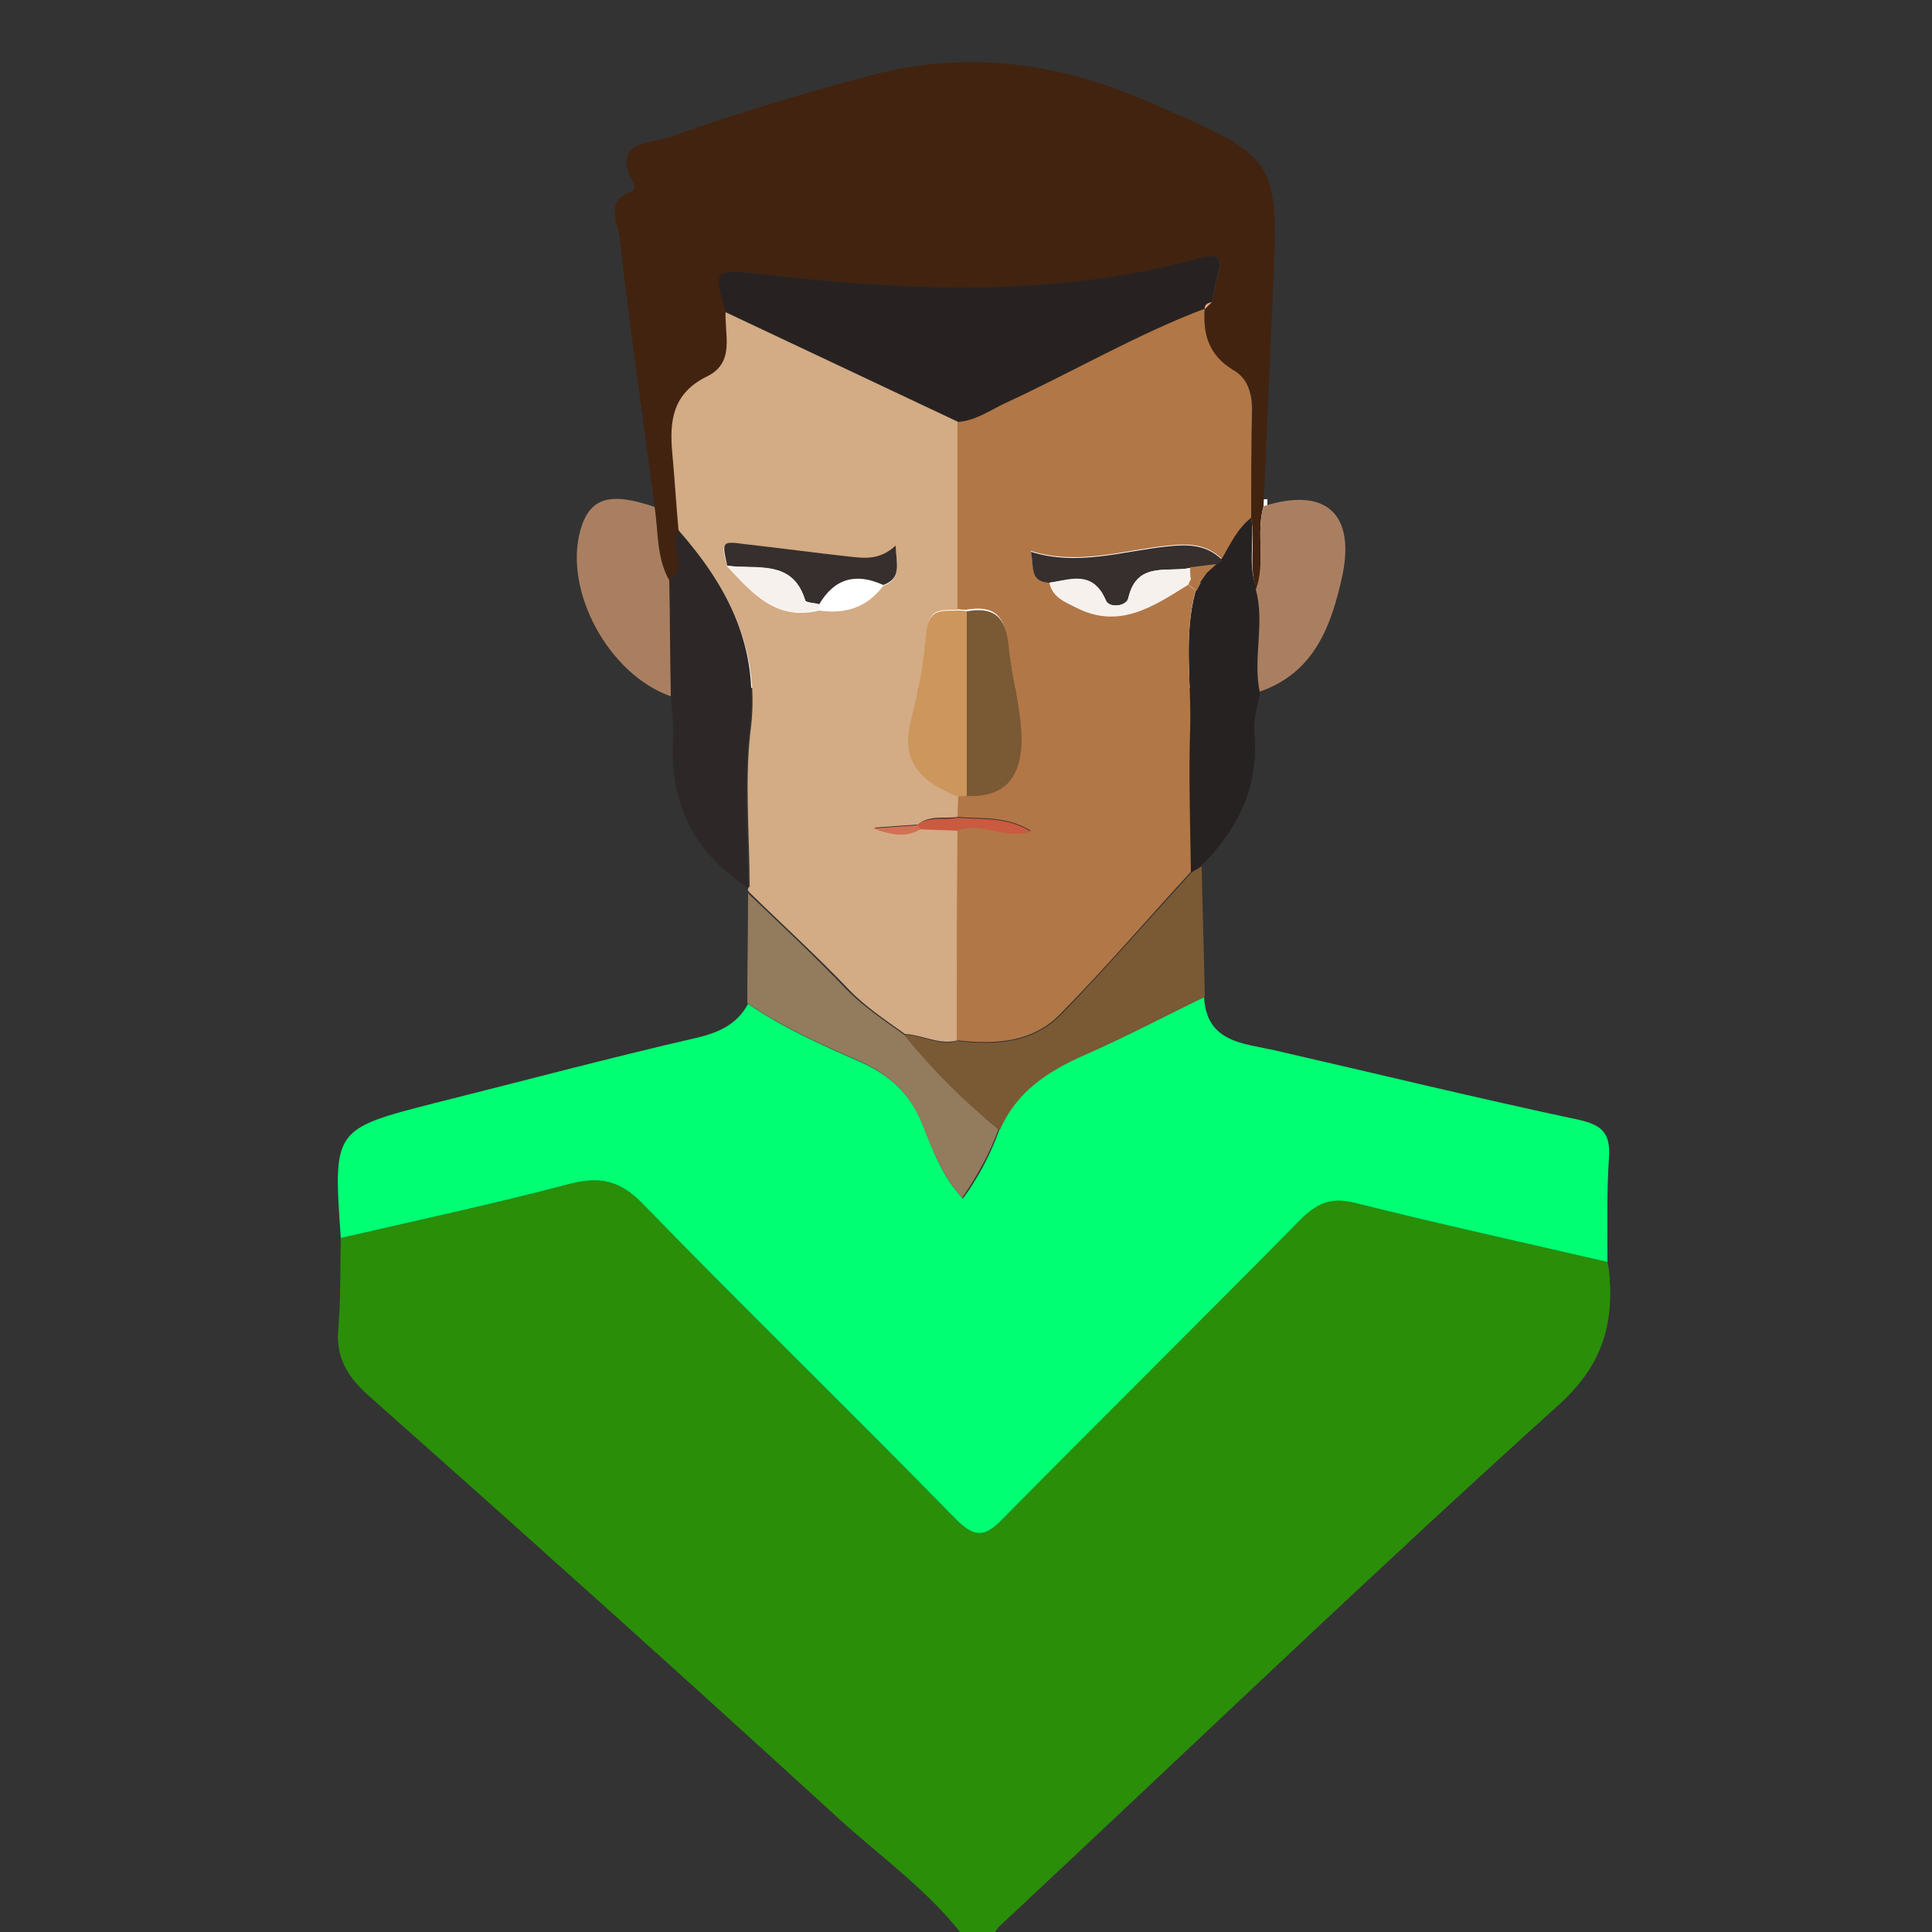 <?xml version="1.0" encoding="utf-8"?>
<!-- Generator: Adobe Illustrator 23.0.3, SVG Export Plug-In . SVG Version: 6.00 Build 0)  -->
<svg version="1.1" id="Layer_1" xmlns="http://www.w3.org/2000/svg" xmlns:xlink="http://www.w3.org/1999/xlink" x="0px" y="0px"
	 viewBox="0 0 250 250" style="enable-background:new 0 0 250 250;" xml:space="preserve">
<rect x="0" y="0" width="250" height="250" fill="#333333" stroke="none"/>
<style type="text/css">
	.st0{fill:#FFFFFF;}
	.st1{fill:none;}
	.st2{fill:#2A8E09;}
	.st3{fill:#00FF73;}
	.st4{fill:#42230F;}
	.st5{fill:#D3AB84;}
	.st6{fill:#7A5935;}
	.st7{fill:#2D2827;}
	.st8{fill:#937B5D;}
	.st9{fill:#272222;}
	.st10{fill:#AA7F61;}
	.st11{fill:#B27746;}
	.st12{fill:#272221;}
	.st13{fill:#F59D75;}
	.st14{fill:#CC965C;}
	.st15{fill:#362F2E;}
	.st16{fill:#F7F1ED;}
	.st17{fill:#CA5A40;}
	.st18{fill:#D27154;}
</style>
<rect x="87.6" y="64.6" class="st0" width="76.4" height="24.4"/>
<g>
	<g>
		<path class="st1" d="M125,251c-41.3,0-82.7,0-124,0C1,167.7,1,84.3,1,1c82,0,164,0,246-0.1c3.4,0,4.1,0.7,4.1,4.1
			c-0.1,80.7-0.1,161.3,0,242c0,3.4-0.7,4.1-4.1,4.1c-39.7-0.2-79.3-0.1-119-0.1c0.5-0.7,0.8-1.4,1.4-2c24-22.5,47.8-45.3,72.3-67.4
			c5.8-5.2,7.1-10.6,6.4-17.4c0-0.3-0.1-0.7-0.2-1c0.1-4.5,0-9,0.3-13.5c0.2-3.1-0.8-4.3-3.9-4.9c-13.2-2.8-26.3-6-39.4-9
			c-4.1-0.9-8.8-1.1-9.1-6.9c-0.1-5.6-0.3-11.2-0.4-16.9c4.8-4.8,7.6-10.3,6.9-17.3c-0.2-1.7,0.5-3.6,0.8-5.3
			c7.2-2.4,9.3-8.7,10.6-15c1.7-8.2-2.3-11.5-10.2-9c0.4-9.1,0.7-18.2,1.2-27.4c0.8-17.7,0.8-17.6-15.8-24.8
			c-11.8-5.2-23.7-6.9-36.4-3.5c-8.7,2.3-17.2,4.8-25.7,7.9c-2.7,1-8,0.4-4.7,6.2c0.1,0.2,0,0.8-0.2,0.8c-3.8,1.2-1.9,4.2-1.7,6.2
			c1.3,11.5,3,23,4.5,34.6c-5.8-2-8.4-1.1-9.6,3c-2.2,7.9,3.7,18.8,11.7,21.5c0.1,1.8,0.4,3.6,0.3,5.5c-0.5,8.4,2.7,14.8,9.7,19.4
			c-0.2,0.3-0.2,0.5,0,0.8c0,4.7-0.1,9.5-0.1,14.2c-1.5,2.7-3.7,3.8-6.7,4.4c-11.3,2.6-22.5,5.6-33.7,8.4
			C43.1,146,43.1,146,44,160.1c-0.1,3.8,0.1,7.7-0.3,11.5c-0.3,3.8,1,6.4,3.9,8.9c20.4,18.1,40.7,36.3,60.8,54.7
			C114.1,240.4,120.4,244.8,125,251z"/>
		<path class="st2" d="M125,251c-4.6-6.2-10.9-10.6-16.5-15.7c-20.1-18.4-40.4-36.6-60.8-54.7c-2.9-2.6-4.3-5.1-3.9-8.9
			c0.3-3.8,0.2-7.6,0.3-11.5c9.9-2.3,19.8-4.4,29.6-7c3.9-1,6.5-0.5,9.5,2.6c13.3,13.7,27,27.1,40.4,40.7c2.5,2.5,3.8,2.5,6.2,0
			c12.8-13.1,25.9-25.9,38.7-38.9c2.1-2.2,4-2.7,7-1.9c10.8,2.7,21.7,5.1,32.5,7.6c0.1,0.3,0.1,0.7,0.2,1c0.7,6.8-0.7,12.2-6.4,17.4
			c-24.5,22.1-48.2,44.9-72.3,67.4c-0.6,0.5-0.9,1.3-1.4,2C127,251,126,251,125,251z"/>
		<path class="st3" d="M208,163.3c-10.8-2.5-21.7-4.9-32.5-7.6c-3-0.8-4.8-0.2-7,1.9c-12.8,13-25.9,25.9-38.7,38.9
			c-2.4,2.5-3.7,2.5-6.2,0c-13.4-13.7-27.1-27-40.4-40.7c-3-3.1-5.6-3.6-9.5-2.6c-9.8,2.6-19.7,4.7-29.6,7c-1-14.1-1-14.1,12.3-17.5
			c11.2-2.8,22.4-5.8,33.7-8.4c3-0.7,5.3-1.8,6.7-4.4c4.5,3.1,9.5,5.3,14.5,7.5c3.8,1.7,6.5,4.1,8.1,8.1c1.3,3.3,2.5,6.7,5.2,9.6
			c2.1-2.9,3.6-5.8,4.7-8.9c2.2-4.9,6.2-7.7,11-9.7c5.3-2.3,10.4-5,15.5-7.5c0.3,5.9,5.1,6,9.1,6.9c13.1,3,26.2,6.2,39.4,9
			c3.1,0.7,4.1,1.8,3.9,4.9C207.9,154.3,208,158.8,208,163.3z"/>
		<path class="st4" d="M84.7,65.5c-1.5-11.5-3.2-23-4.5-34.6c-0.2-2-2.1-5,1.7-6.2c0.1,0,0.3-0.6,0.2-0.8c-3.3-5.8,2-5.2,4.7-6.2
			c8.4-3,17-5.6,25.7-7.9c12.7-3.4,24.6-1.7,36.4,3.5c16.6,7.2,16.6,7.1,15.8,24.8c-0.4,9.1-0.8,18.2-1.2,27.4
			c-1,3.6,0.3,7.3-0.9,10.8c-1.1-3-0.1-6.2-0.7-9.2c0-4.6,0-9.2,0.2-13.8c0.1-2.2-0.6-4.1-2.4-5.1c-3.3-1.9-4.1-4.8-3.7-8.3V40
			c0.3-0.3,0.6-0.6,0.9-0.9c0.2-1.1,0.4-2.3,0.7-3.4c0.7-2.3,0.2-3-2.3-2.3c-18.9,5.2-38.1,4.2-57.3,2c-5.5-0.6-5.6-0.6-4,5
			c-0.2,3,1.3,6.7-2.4,8.5c-4.5,2.1-4.9,5.8-4.5,10c0.3,3.3,0.5,6.6,0.8,9.9c-1.4,2,1.4,4.7-1.2,6.5C84.9,72.1,85.2,68.7,84.7,65.5z
			"/>
		<path class="st5" d="M87.8,68.6c-0.3-3.3-0.5-6.6-0.8-9.9c-0.4-4.2,0-7.8,4.5-10c3.7-1.8,2.2-5.5,2.4-8.5
			c10,4.7,20.1,9.5,30.1,14.2c0,8.2,0,16.3,0,24.5c-1.7,0.1-3.7-0.4-4,2.4c-0.5,3.9-1,7.9-2,11.7c-1.5,5.6,1.6,8.1,6.1,9.9
			c0,0.9-0.1,1.9-0.1,2.8c-1.7,0.3-3.7-0.3-5.2,1c-1.6,0.1-3.2,0.2-5.7,0.4c2.7,1,4.4,1.1,6.1,0.1c1.6,0.1,3.3,0.1,4.9,0.2
			c0,9.1,0,18.2-0.1,27.2c-2.4,0.7-4.6-0.7-6.9-0.8c-2.5-1.8-5.1-3.5-7.3-5.8c-4.1-4.3-8.5-8.3-12.8-12.5c-0.3-0.3-0.3-0.5,0-0.8
			c0-6.9-0.7-14,0.2-20.8C98.3,83.8,94.2,75.9,87.8,68.6z M106,79c3.4,0.5,6.2-0.4,8.3-3.2c2.4-0.9,1.7-2.7,1.6-5.1
			c-2.2,2-4.2,1.6-6.2,1.4c-4.5-0.5-8.9-1.1-13.4-1.6c-3-0.3-3-0.2-2.2,2.8C97.3,76.7,100.4,80.4,106,79z"/>
		<path class="st6" d="M117,133.9c2.3,0,4.5,1.5,6.9,0.8c5,0.6,9.8,0.3,13.5-3.5c5.8-6,11.2-12.2,16.8-18.3c0.4-0.3,0.9-0.5,1.3-0.8
			c0.1,5.6,0.3,11.2,0.4,16.9c-5.2,2.5-10.3,5.2-15.5,7.5c-4.8,2.1-8.9,4.8-11,9.7C124.7,142.6,120.6,138.5,117,133.9z"/>
		<path class="st7" d="M87.8,68.6c6.4,7.3,10.5,15.1,9.2,25.5c-0.8,6.8-0.2,13.9-0.2,20.8c-7.1-4.6-10.2-11-9.7-19.4
			c0.1-1.8-0.2-3.6-0.3-5.5c-0.1-5-0.1-10-0.2-15C89.1,73.3,86.4,70.6,87.8,68.6z"/>
		<path class="st8" d="M117,133.9c3.6,4.5,7.7,8.6,12.2,12.2c-1.1,3.1-2.7,6-4.7,8.9c-2.6-2.9-3.9-6.4-5.2-9.6
			c-1.6-4-4.3-6.4-8.1-8.1c-5-2.2-10-4.4-14.5-7.5c0-4.7,0.1-9.4,0.1-14.2c4.3,4.1,8.7,8.2,12.8,12.5
			C111.9,130.4,114.5,132.1,117,133.9z"/>
		<path class="st9" d="M155.4,112.1c-0.4,0.3-0.9,0.5-1.3,0.8c0-6.2-0.3-12.3-0.1-18.5c0.2-6-0.9-12,0.7-17.9
			c0.2-0.4,0.4-0.7,0.6-1.1v-0.1c0.3-0.4,0.6-0.9,0.9-1.3c0.4-0.4,0.8-0.7,1.2-1.1c0.3-0.1,0.5-0.3,0.7-0.7c1.1-1.9,2-3.9,3.8-5.3
			c0.5,3-0.5,6.2,0.7,9.2c1.2,4.4-0.4,8.8,0.5,13.2c-0.3,1.8-0.9,3.6-0.8,5.3C163,101.8,160.2,107.3,155.4,112.1z"/>
		<path class="st10" d="M86.6,75.1c0.1,5,0.1,10,0.2,15c-8-2.8-13.9-13.6-11.7-21.5c1.2-4.2,3.8-5,9.6-3
			C85.2,68.7,84.9,72.1,86.6,75.1z"/>
		<path class="st10" d="M163,89.5c-0.9-4.4,0.7-8.9-0.5-13.2c1.3-3.5,0-7.3,1-10.8c7.9-2.5,11.9,0.8,10.2,9
			C172.3,80.8,170.2,87,163,89.5z"/>
		<path class="st11" d="M161.9,67c-1.8,1.4-2.7,3.4-3.8,5.3c-2-1.9-4.2-2-7-1.7c-5.8,0.6-11.6,2.6-17.7,0.7c0.4,1.9-0.1,3.9,2.4,4
			c0.3,1.9,1.9,2.5,3.4,3.2c5.6,2.9,10.1-0.1,14.5-2.9c0.3,0.3,0.7,0.6,1,0.8c-1.6,5.9-0.5,11.9-0.7,17.9c-0.2,6.2,0,12.3,0.1,18.5
			c-5.6,6.1-11,12.4-16.8,18.3c-3.6,3.8-8.5,4.1-13.5,3.5c0-9.1,0-18.2,0.1-27.2c3-1.3,6.1,1.2,9.5,0.1c-3.3-2-6.5-1.5-9.5-1.8
			c0-0.9,0.1-1.9,0.1-2.8c0.4,0,0.7,0,1.1-0.1c4.8,0.2,7-2.2,7-6.9c0-4.3-1.2-8.5-1.7-12.7c-0.4-3.7-1.9-4.9-5.4-4.3
			c-0.4,0-0.7,0-1.1-0.1c0-8.2,0-16.3,0-24.5c2.2-0.1,4-1.5,6-2.4c8.7-4,17-8.9,26-12.3c-0.3,3.5,0.4,6.3,3.7,8.3
			c1.8,1,2.4,2.9,2.4,5.1C161.9,57.8,161.9,62.4,161.9,67z"/>
		<path class="st12" d="M156,39.9c-9,3.4-17.3,8.3-26,12.3c-1.9,0.9-3.7,2.2-6,2.4c-10-4.7-20.1-9.5-30.1-14.2c-1.6-5.5-1.5-5.6,4-5
			c19.2,2.2,38.4,3.2,57.3-2c2.6-0.7,3,0,2.3,2.3c-0.3,1.1-0.5,2.3-0.7,3.4c-0.5,0.1-0.9,0.2-0.9,0.9L156,39.9z"/>
		<path class="st13" d="M155.9,40c-0.1-0.6,0.4-0.8,0.9-0.9C156.5,39.4,156.2,39.7,155.9,40z"/>
		<path class="st14" d="M124,79c0.4,0,0.7,0,1.1,0.1c0,8,0,15.9,0,23.9c-0.4,0-0.7,0-1.1,0.1c-4.5-1.8-7.6-4.3-6.1-9.9
			c1-3.8,1.6-7.7,2-11.7C120.3,78.6,122.2,79.1,124,79z"/>
		<path class="st15" d="M94.1,73.2c-0.7-3.1-0.7-3.2,2.2-2.8c4.5,0.5,8.9,1.1,13.4,1.6c2,0.2,4,0.6,6.2-1.4c0.1,2.5,0.8,4.2-1.6,5.1
			c-3.5-1.6-6.3-0.9-8.3,2.5c-0.6-0.2-1.7-0.2-1.8-0.5C102.5,72.3,97.9,73.8,94.1,73.2z"/>
		<path class="st16" d="M94.1,73.2c3.8,0.5,8.5-0.9,10.1,4.5c0.1,0.3,1.2,0.3,1.8,0.5c0,0.2,0,0.5,0,0.7
			C100.4,80.4,97.3,76.7,94.1,73.2z"/>
		<path class="st1" d="M106,79c0-0.2,0-0.5,0-0.7c2-3.4,4.8-4.1,8.3-2.5C112.2,78.5,109.4,79.5,106,79z"/>
		<path class="st17" d="M123.9,105.8c3.1,0.3,6.2-0.2,9.5,1.8c-3.5,1.1-6.5-1.4-9.5-0.1c-1.6-0.1-3.2-0.1-4.9-0.2
			c0-0.2-0.2-0.4-0.4-0.5C120.3,105.5,122.2,106.2,123.9,105.8z"/>
		<path class="st18" d="M119.1,107.3c-1.7,1-3.4,0.9-6.1-0.1c2.5-0.2,4.1-0.3,5.7-0.4C118.9,106.9,119,107.1,119.1,107.3z"/>
		<path class="st15" d="M135.8,75.4c-2.6-0.1-2-2.1-2.4-4c6.1,1.9,11.9-0.1,17.7-0.7c2.8-0.3,5-0.2,7,1.7c-0.1,0.3-0.3,0.5-0.7,0.7
			c-1.1,0.1-2.3,0.3-3.4,0.4c-3,0.6-6.9-0.9-8,3.9c-0.3,1.1-2.5,1.3-2.9,0.3C141.4,73.7,138.5,75,135.8,75.4z"/>
		<path class="st11" d="M154,73.4c1.1-0.1,2.3-0.3,3.4-0.4c-0.4,0.4-0.8,0.7-1.2,1.1c-0.6,0.2-1,0.6-0.9,1.3v0.1
			c-0.4-0.1-0.9-0.3-1.3-0.4C154,74.5,154,73.9,154,73.4z"/>
		<path class="st11" d="M155.3,75.3c-0.1-0.7,0.2-1.1,0.9-1.3C155.9,74.5,155.6,74.9,155.3,75.3z"/>
		<path class="st11" d="M154.1,75c0.4,0.1,0.9,0.3,1.3,0.4c-0.2,0.4-0.4,0.7-0.6,1.1c-0.3-0.3-0.7-0.6-1-0.8
			C153.8,75.5,153.9,75.2,154.1,75z"/>
		<path class="st6" d="M125.1,103c0-8,0-15.9,0-23.9c3.4-0.6,5,0.6,5.4,4.3c0.4,4.2,1.7,8.4,1.7,12.7
			C132,100.8,129.9,103.2,125.1,103z"/>
		<path class="st16" d="M154.1,75c-0.2,0.2-0.3,0.4-0.4,0.7c-4.5,2.8-8.9,5.8-14.5,2.9c-1.4-0.7-3-1.3-3.4-3.2
			c2.7-0.3,5.7-1.6,7.3,2.3c0.4,1,2.7,0.8,2.9-0.3c1.1-4.8,5-3.3,8-3.9C154,73.9,154,74.5,154.1,75z"/>
	</g>
</g>
</svg>
